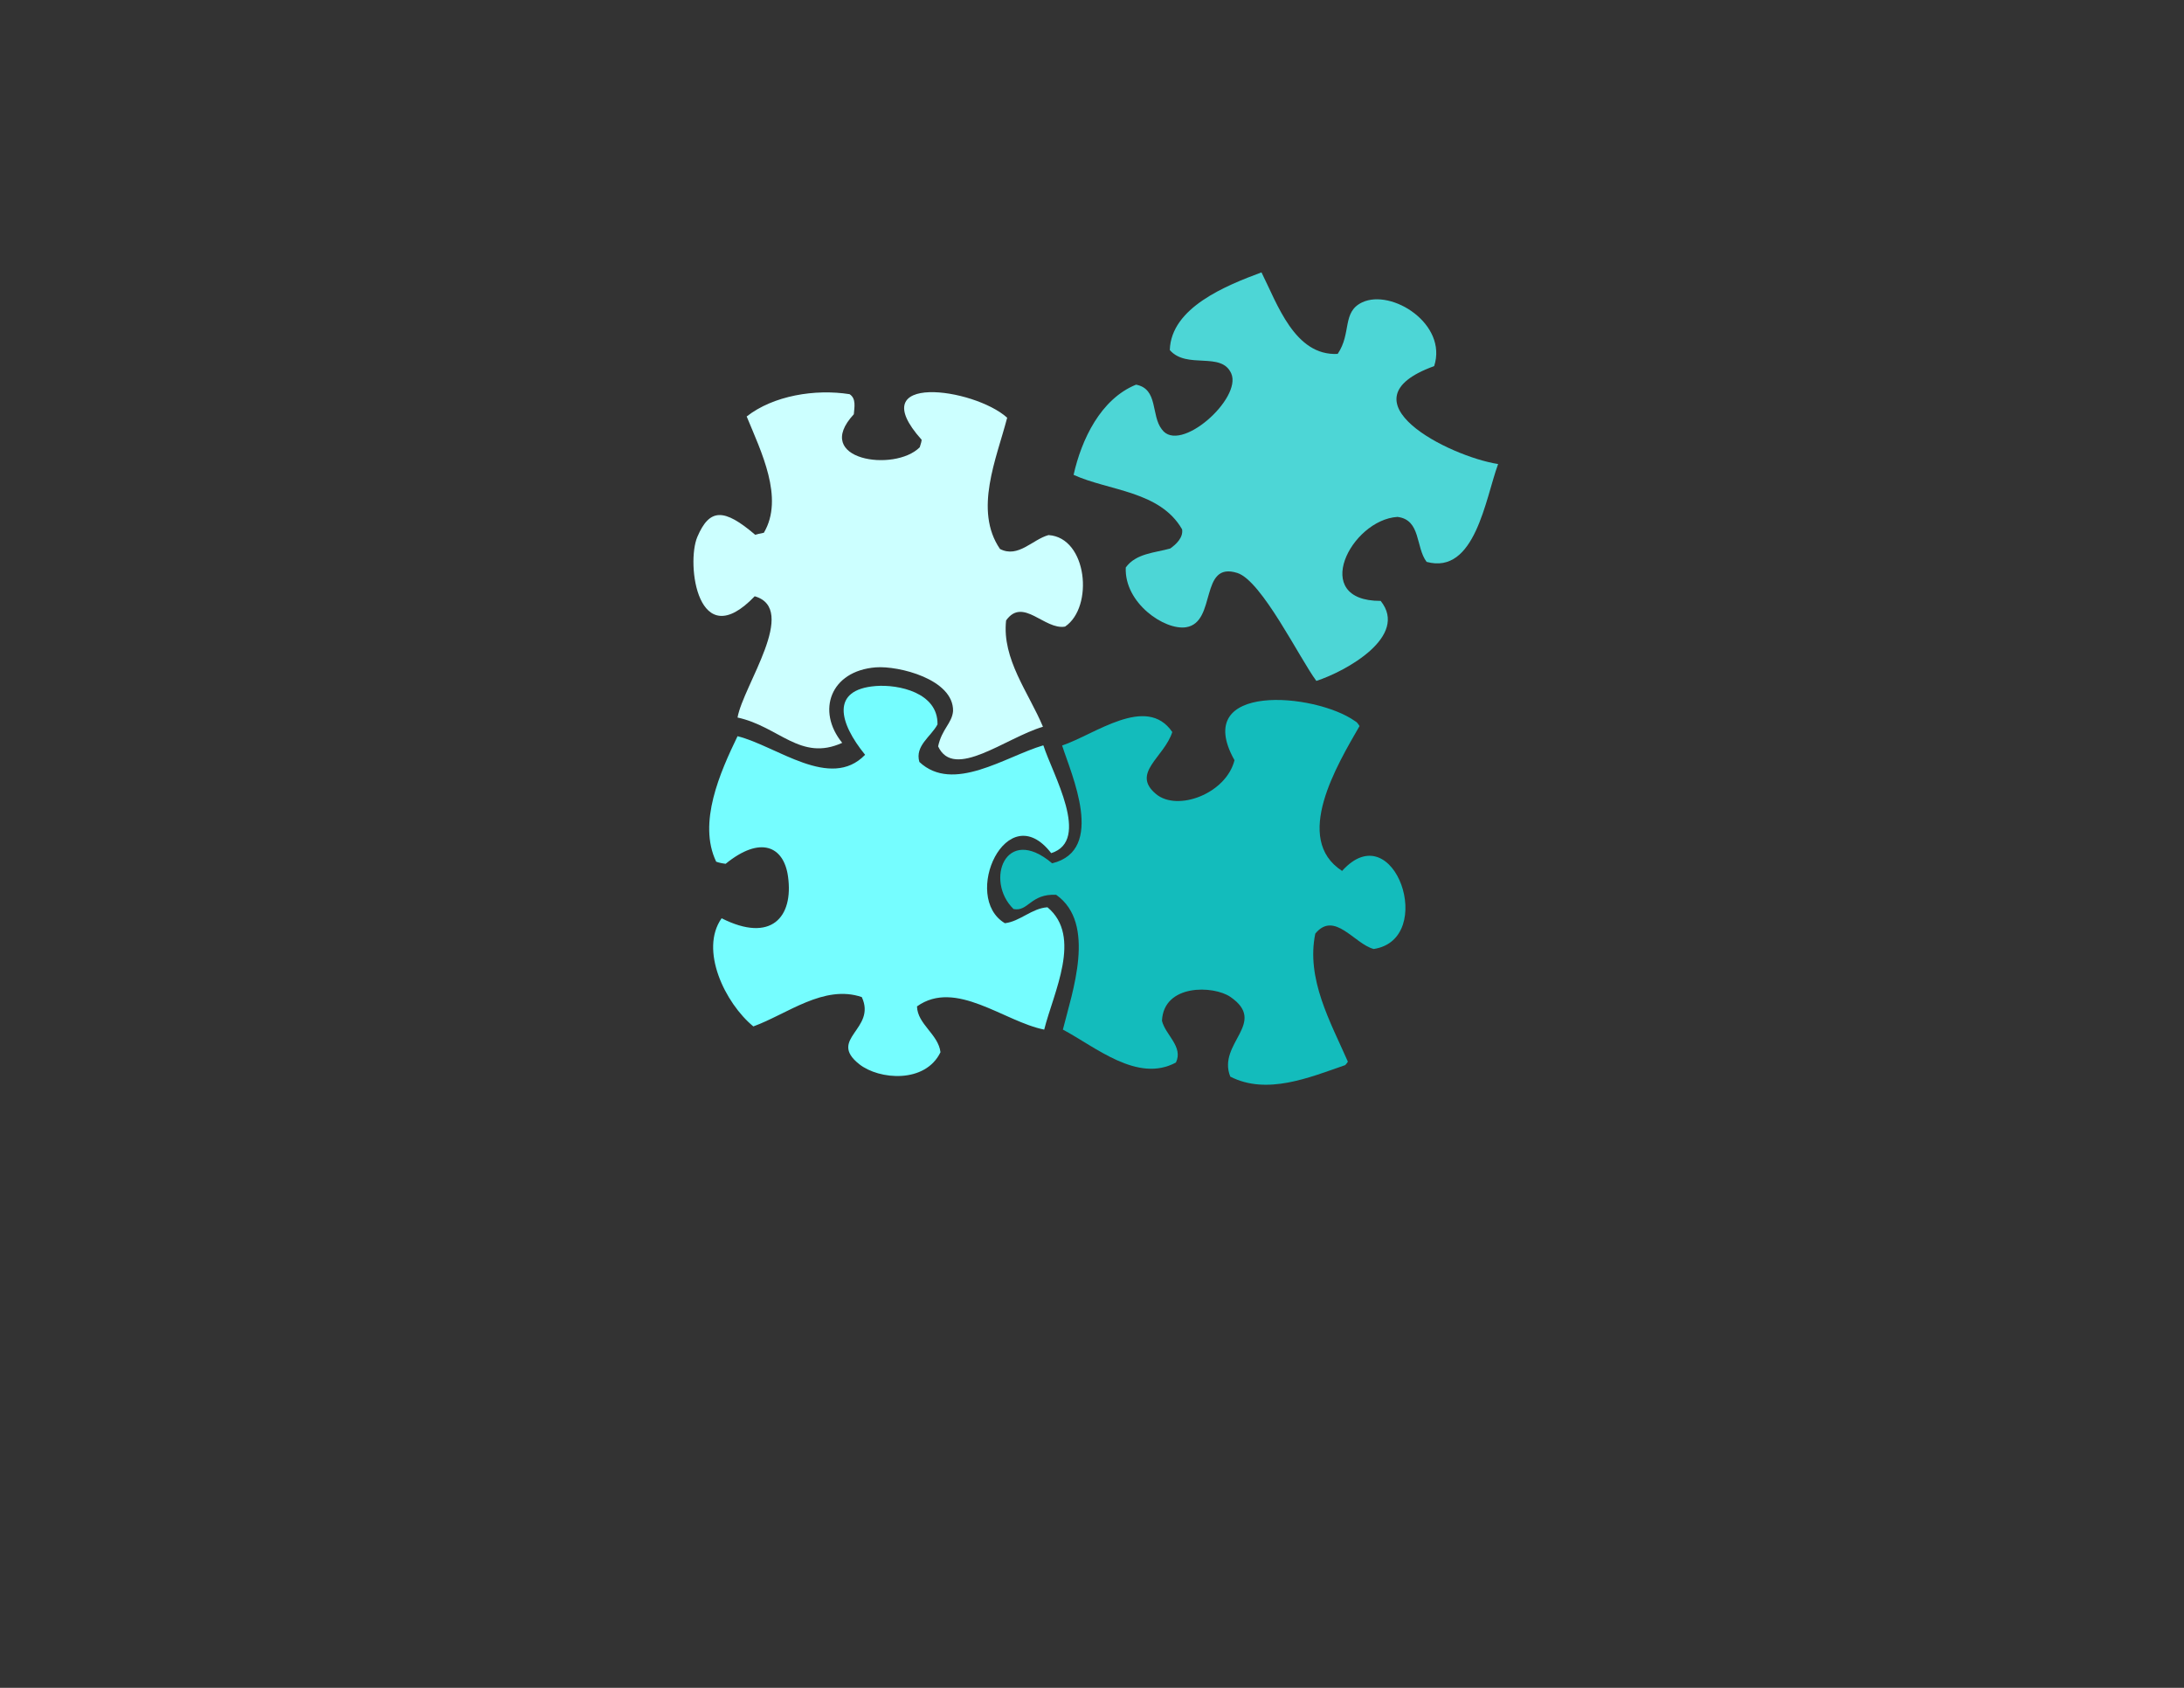 <?xml version="1.0" encoding="utf-8"?>
<!-- Generator: Adobe Illustrator 16.0.0, SVG Export Plug-In . SVG Version: 6.00 Build 0)  -->
<!DOCTYPE svg PUBLIC "-//W3C//DTD SVG 1.1//EN" "http://www.w3.org/Graphics/SVG/1.1/DTD/svg11.dtd">
<svg version="1.1" id="Layer_1" xmlns="http://www.w3.org/2000/svg" xmlns:xlink="http://www.w3.org/1999/xlink" x="0px" y="0px"
	 width="792px" height="612px" viewBox="0 0 792 612" enable-background="new 0 0 792 612" xml:space="preserve">
<rect x="0" y="0" width="792" height="612" fill="#333333" stroke="none"/>
<g id="Layer_4">
	<path fill="#75FDFF" d="M354.716,282.925c0.053,0.007,0.103,0.018,0.156,0.024"/>
	<path fill="#75FDFF" d="M378.215,270.292c-13.61,4.026-32.596,17.456-44.814,5.985c-1.698-5.855,4.196-9.151,6.572-13.603
		c0.228-11.553-14.181-14.574-22.391-13.924c-16.462,1.29-13.296,13.358-3.863,24.928c-12.587,13.055-32.065-3.213-46.261-6.736
		c-6.276,13.004-14.503,31.388-7.744,45.5c1.161,0.445,2.816,0.715,3.429,0.771c12.588-10.26,21.067-6.43,22.612,4.529
		c2.108,14.912-6.209,24.26-24.067,15.212c-8.104,11.479,1.23,30.772,11.507,39.218c12.32-4.486,25.557-15.316,39.321-10.641
		c5.458,11.675-12.533,15.145-0.92,24.333c7.203,5.706,23.96,7.064,29.461-4.347c-0.81-6.543-8.333-10.104-8.521-16.609
		c14.035-10,31.573,5.522,46.132,8.42c3.351-13.442,13.933-33.785,1.179-44.358c-5.67,0.357-9.914,5.123-15.439,5.782
		c-15.949-9.476,0.72-46.228,16.796-25.408c14.546-4.578,0.479-28.672-2.816-39.027L378.215,270.292z"/>
	<path fill="#4DD6D6" d="M477.36,246.894c10.851-3.528,33.592-16.199,23.326-29.011c-25.854,0.079-10.774-29.399,6.089-30.456
		c8.563,1.037,6.544,11.05,10.577,16.307c17.561,4.782,21.29-22.848,25.921-35.475c-17.782-2.772-57.849-23.005-23.188-35.506
		c4.947-15.29-15.396-28.098-26.047-23.146c-7.482,3.484-3.818,11.196-8.953,18.723c-15.573,0.767-21.849-18.062-27.621-29.568
		c-12.725,4.735-32.793,12.722-33.248,28.168c6.164,7.094,18.692,0.382,22.28,8.479c4.015,9.08-18.738,29.388-25.168,20.269
		c-3.979-5.038-1.231-14.668-9.353-16.202c-12.841,5.21-19.792,19.917-22.646,32.699c12.688,5.816,31.333,5.788,39.347,19.765
		c0.465,2.921-2.1,5.403-4.315,6.952c-5.563,1.558-12.438,1.754-16.114,6.878c-0.575,12.91,14.136,22.891,21.888,21.66
		c11.192-1.781,4.729-24.075,18.578-19.671C457.564,210.573,471.309,238.776,477.36,246.894z"/>
	<path fill="#CCFFFF" d="M267.457,260.169c15.101,3.272,22.848,16.044,37.96,9.178c-9.43-11.564-4.298-26.076,12.164-27.37
		c8.21-0.649,28.266,4.291,28.038,15.844c-0.39,4.456-4.07,6.489-5.419,12.804c5.709,12.379,24.405-3.083,38.015-7.11
		c-5.159-12.375-14.908-24.5-13.366-38.546c6.11-8.627,13.952,3.563,21.388,2.226c10.48-7.059,8.093-32.289-6.005-33.182
		c-5.832,1.601-11.01,8.447-17.602,5.038c-9.583-14.05-1.231-32.797,2.611-47.591c-12.064-10.885-52.922-16.45-31.023,7.991
		c0,0.448-0.272,1.541-0.688,2.729c-9.1,9.159-39.281,4.632-23.901-11.974c0.177-2.45,0.952-5.699-1.542-7.28
		c-12.455-1.962-27.619,0.488-37.312,8.082c5.198,12.65,13.673,29.56,6.233,42.164c-1.4,0.248-2.466,0.546-3.138,0.739
		c-11.294-9.634-16.536-9.705-20.996,0.783c-4.105,9.662,0.17,43.08,20.811,21.506C289.688,220.801,269.53,248.533,267.457,260.169z
		"/>
	<path fill="#13BCBC" d="M426.435,385.258c2.753-5.733-3.813-9.979-5.062-15.113c0.6-13.451,18.701-12.861,24.799-8.683
		c13.72,9.431-4.864,16.826-0.024,28.916c13.267,6.775,28.63,0.345,41.689-4.182c0.315-0.37,0.69-0.73,0.942-1.267
		c-6.304-14.378-15.203-29.98-11.802-46.405c6.935-8.438,14.152,3.729,21.178,5.574c23.021-3.474,7.473-49.325-11.464-28.307
		c-17.955-11.631-1.867-38.291,6.326-52.526c-0.398-0.661-0.928-1.467-1.701-1.836c-14.426-10.209-59.559-14.169-43.642,14.228
		c-3.053,12.144-20.699,18.73-28.45,12.265c-9.156-7.625,2.914-13.249,5.896-22.486c-9.379-13.74-28.138,0.94-39.958,4.876
		c3.288,10.354,15.962,37.968-3.61,42.719c-16.954-14.339-24.507,6.377-14,16.583c5.379,1.049,6.154-5.646,15.459-5.156
		c14.723,10.366,5.776,35.423,2.43,48.865C397.457,379.728,412.557,392.768,426.435,385.258z"/>
</g>
<g id="Layer_5" display="none">
</g>
<g id="Layer_3" display="none">
	<path display="inline" d="M327.33,180.986l49.191,16.397l-49.191-49.191l49.191,16.397L344.71,99l48.208,49.191L441.125,99
		l-31.809,65.589l49.189-16.397l-49.189,49.191l49.189-16.397l-65.589,65.589L327.33,180.986z M347.662,309.867l19.021,18.691
		l19.021-19.021l-19.021-18.693L347.662,309.867z M345.039,254.773l21.644,21.316l19.021-19.021l-22.3-21.972
		C356.517,240.016,350.286,246.575,345.039,254.773z M340.12,302.325l19.021-19.021l-19.35-19.349
		c-4.263,8.527-7.214,18.365-8.854,28.859L340.12,302.325z M340.12,317.41l-9.182,9.184c1.64,10.493,4.591,20.332,8.854,28.859
		l19.35-19.352L340.12,317.41z M438.176,309.867l-19.021-19.02l-19.021,19.02l19.021,18.691L438.176,309.867z M373.898,283.304
		l19.021,19.021l19.021-19.021l-19.021-18.692L373.898,283.304z M445.719,317.41l-19.021,19.021l19.349,19.351
		c4.264-8.525,7.215-18.365,8.854-28.859L445.719,317.41z M419.153,276.089l21.315-21.316c-4.919-8.199-11.149-14.758-18.036-19.676
		l-21.973,21.972L419.153,276.089z M366.683,343.646l-21.316,21.314c5.248,7.87,11.478,14.429,18.365,19.348l21.972-21.973
		L366.683,343.646z M392.919,369.881l-20.005,20.006c6.232,2.623,12.791,4.265,20.005,4.265s13.774-1.642,20.004-4.265
		L392.919,369.881z M445.719,302.325l9.182-9.183c-1.641-10.494-4.592-20.333-8.854-28.859l-19.349,19.35L445.719,302.325z
		 M411.939,336.104l-19.021-18.691l-19.021,19.021l19.021,19.021L411.939,336.104z M440.799,364.963l-21.646-21.314l-19.021,19.021
		l22.302,21.646C429.319,379.392,435.552,372.833,440.799,364.963z"/>
</g>
</svg>
